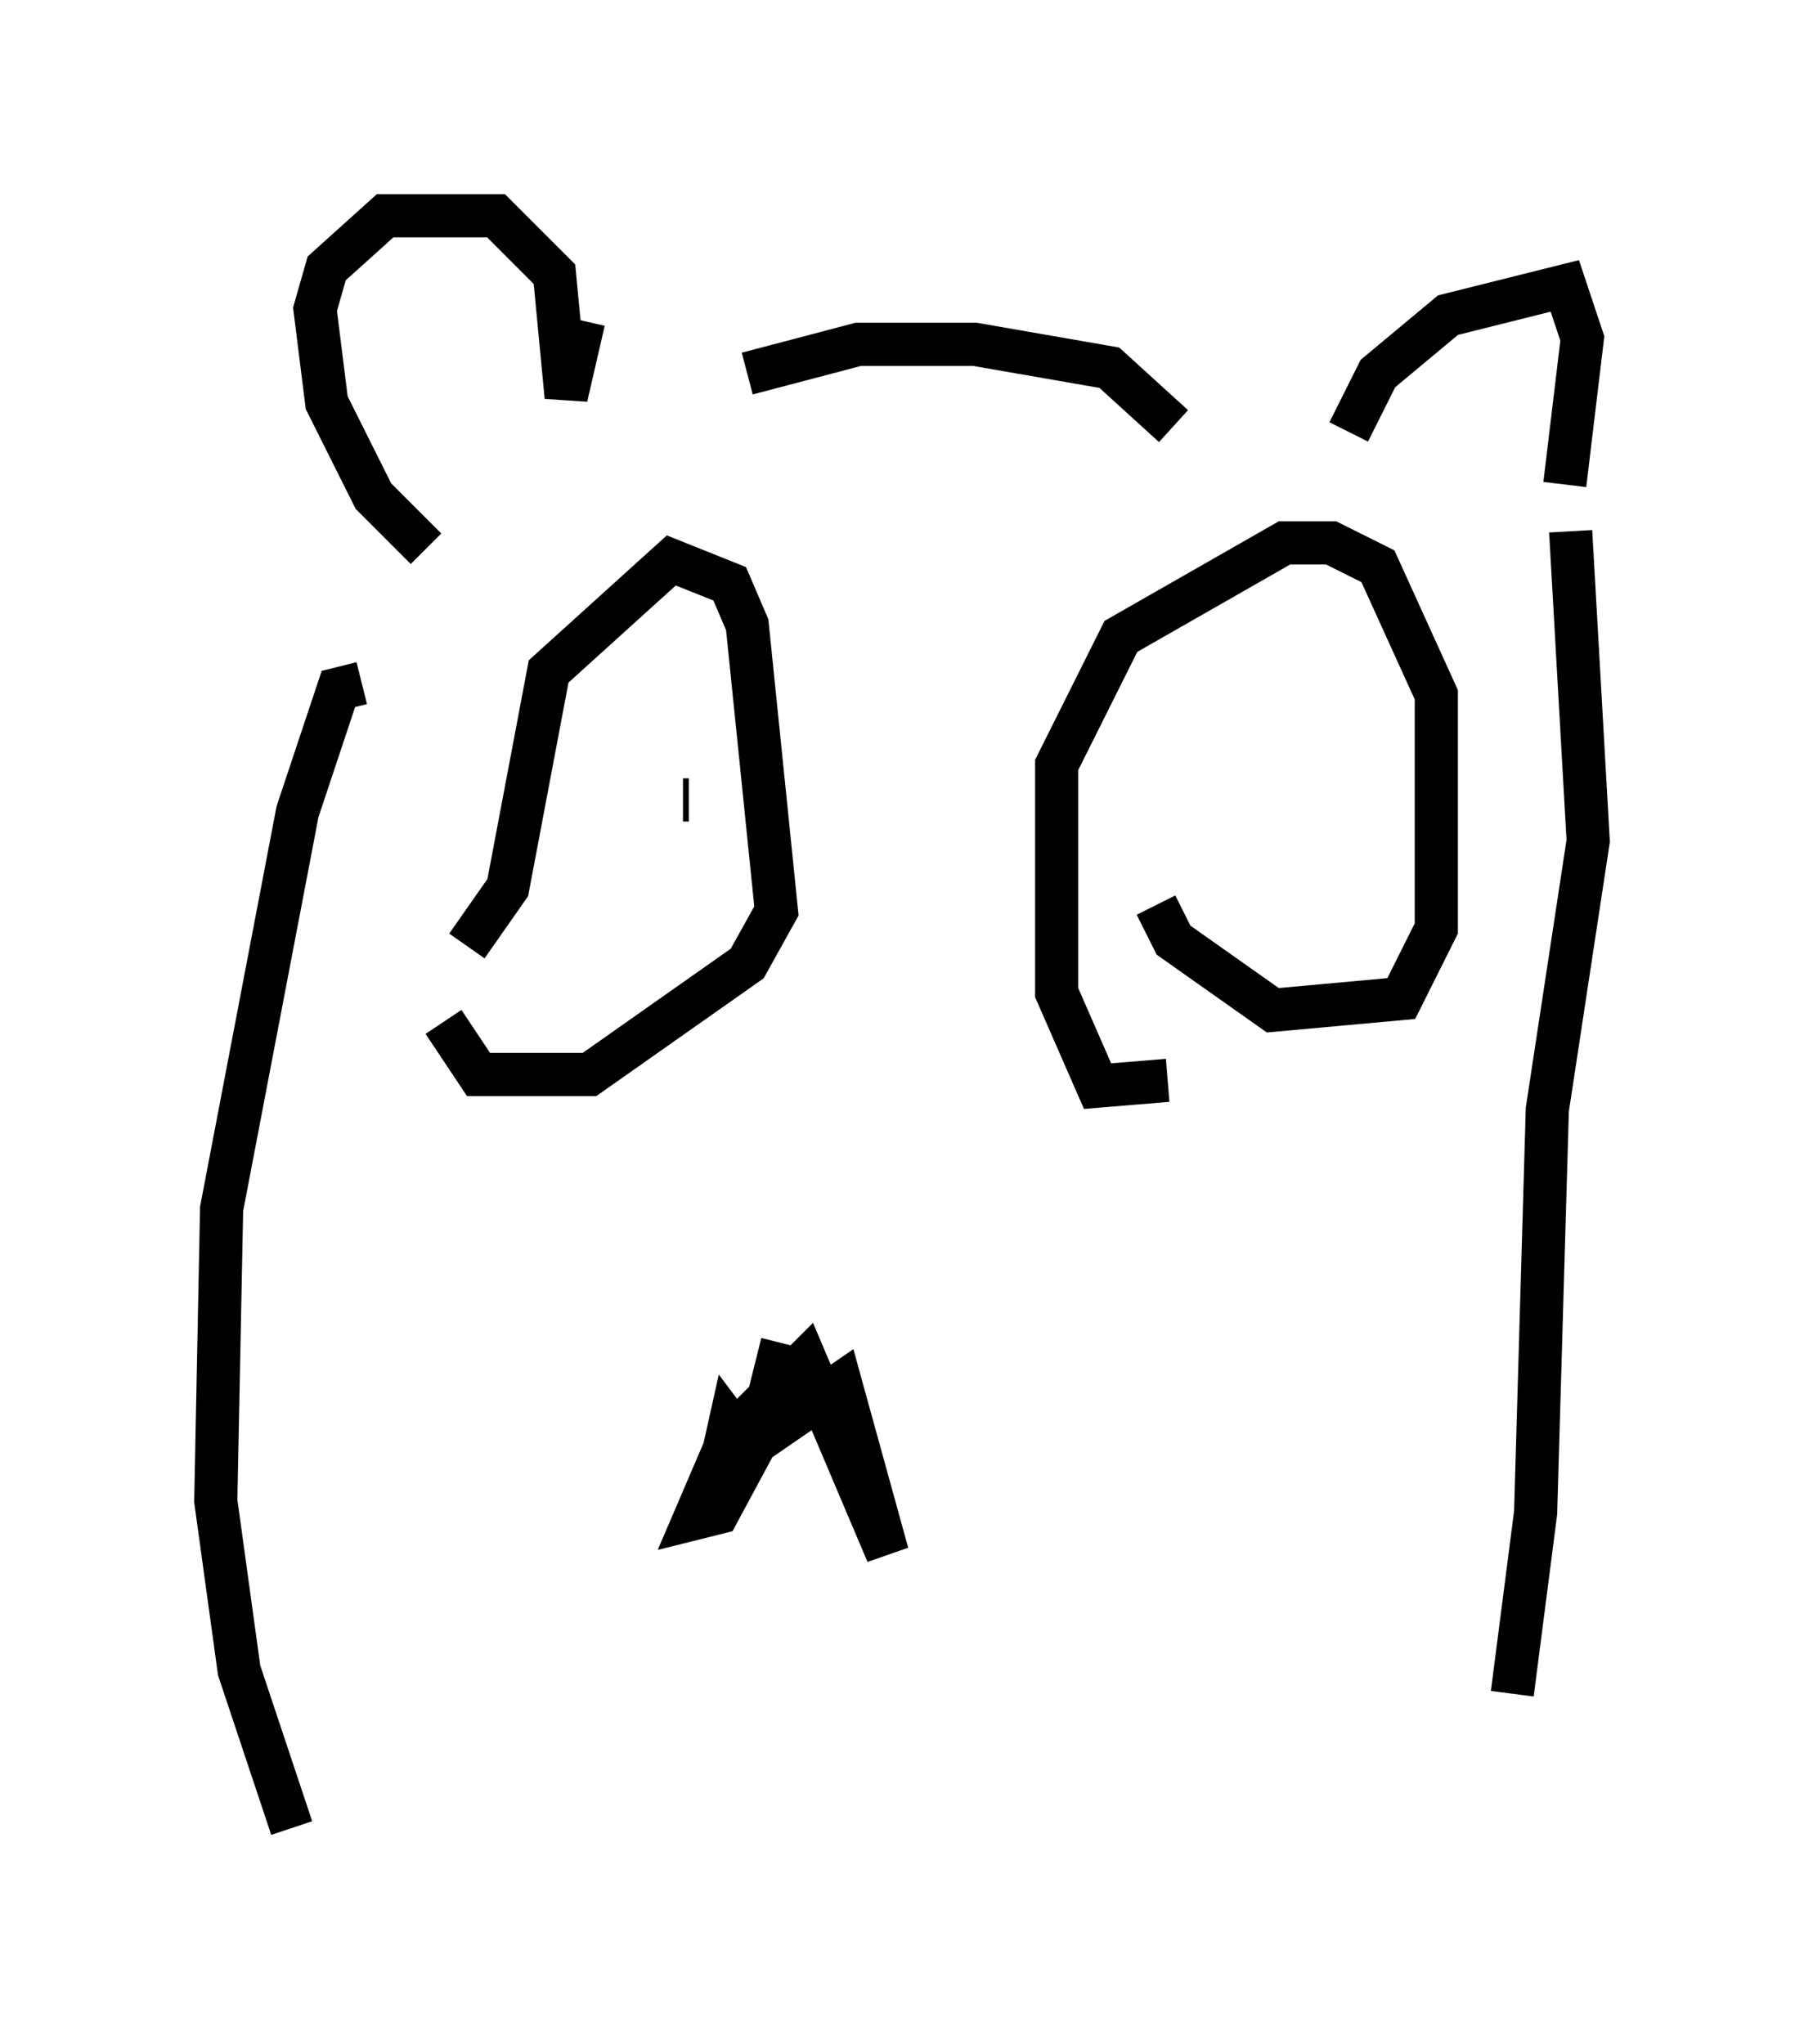 <?xml version="1.0" encoding="utf-8" ?>
<svg baseProfile="full" height="47.347" version="1.1" width="41.799" xmlns="http://www.w3.org/2000/svg" xmlns:ev="http://www.w3.org/2001/xml-events" xmlns:xlink="http://www.w3.org/1999/xlink"><defs /><rect fill="white" height="47.347" width="41.799" x="0" y="0" /><path d="M11.089, 24.215 m-0.271, -0.677 m0.0, -1.624 l0.947, -1.353 0.947, -5.007 l2.842, -2.571 1.353, 0.541 l0.406, 0.947 0.677, 6.631 l-0.677, 1.218 -3.654, 2.571 l-2.571, 0.0 -0.812, -1.218 m16.779, 1.353 l-1.624, 0.135 -0.947, -2.165 l0.0, -5.277 1.488, -2.977 l3.789, -2.165 1.083, 0.0 l1.083, 0.541 1.353, 2.977 l0.0, 5.413 -0.812, 1.624 l-2.977, 0.271 -2.3, -1.624 l-0.406, -0.812 m3.654, -2.977 l0.0, 0.0 m-14.479, 0.541 l-0.135, 0.0 m-5.954, -5.819 l-1.218, -1.218 -1.083, -2.165 l-0.271, -2.165 0.271, -0.947 l1.353, -1.218 2.571, 0.0 l1.353, 1.353 0.271, 2.842 l0.406, -1.759 m17.726, 2.571 l0.677, -1.353 1.624, -1.353 l2.706, -0.677 0.406, 1.218 l-0.406, 3.383 m-19.621, 23.004 l0.271, -1.218 0.406, 0.541 l2.165, -1.488 1.083, 3.924 l-1.894, -4.465 -1.759, 1.759 l-0.812, 1.894 0.541, -0.135 l0.947, -1.759 0.541, -2.165 m-9.743, -15.291 l-0.541, 0.135 -0.947, 2.842 l-1.759, 9.202 -0.135, 6.766 l0.541, 3.924 1.218, 3.654 m10.555, -33.694 l2.571, -0.677 2.706, 0.0 l3.112, 0.541 1.488, 1.353 m9.202, 2.436 l0.406, 7.172 -0.947, 6.225 l-0.271, 9.337 -0.541, 4.195 " fill="none" stroke="black" stroke-width="1" /></svg>